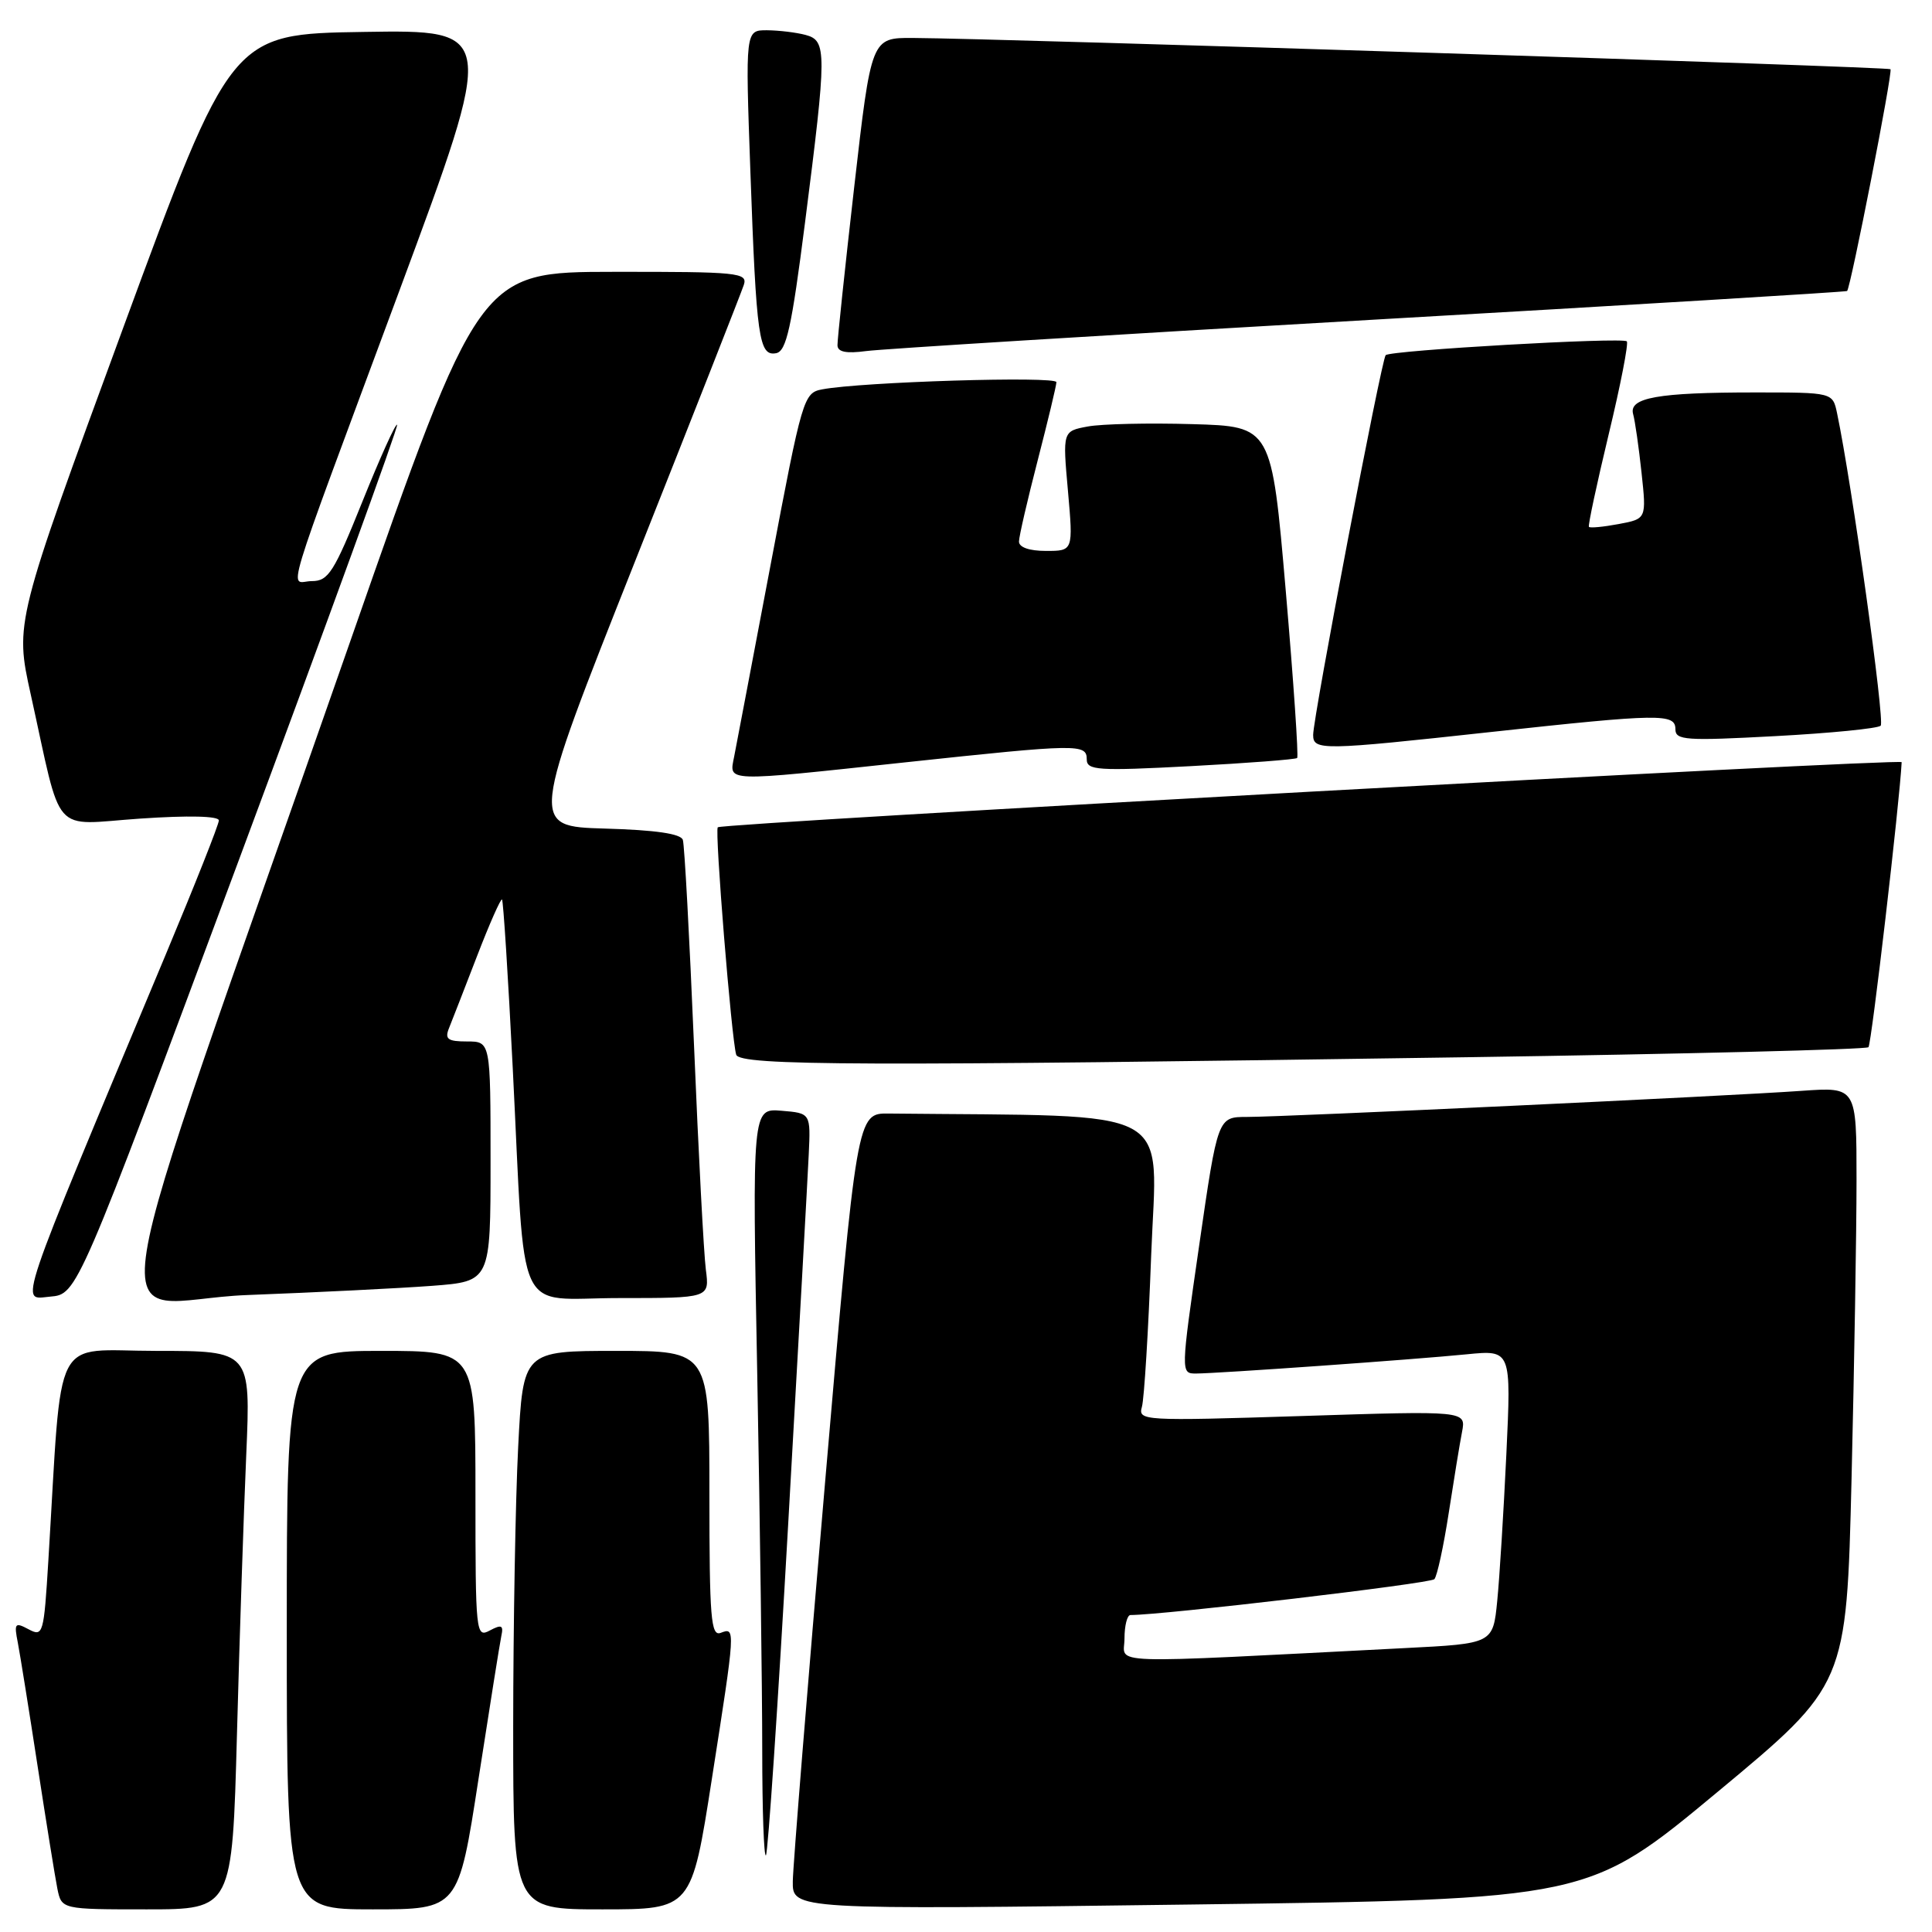 <?xml version="1.0" encoding="UTF-8" standalone="no"?>
<!DOCTYPE svg PUBLIC "-//W3C//DTD SVG 1.1//EN" "http://www.w3.org/Graphics/SVG/1.1/DTD/svg11.dtd" >
<svg xmlns="http://www.w3.org/2000/svg" xmlns:xlink="http://www.w3.org/1999/xlink" version="1.1" viewBox="0 0 256 256">
 <g >
 <path fill="currentColor"
d=" M 31.40 229.75 C 31.74 216.96 32.30 200.31 32.63 192.75 C 33.22 179.00 33.22 179.00 20.72 179.00 C 6.71 179.00 8.30 175.92 6.41 206.73 C 5.81 216.55 5.71 216.91 3.79 215.89 C 1.98 214.92 1.85 215.08 2.36 217.66 C 2.66 219.22 3.84 226.57 4.98 234.00 C 6.12 241.43 7.30 248.74 7.60 250.25 C 8.16 253.00 8.16 253.00 19.46 253.00 C 30.77 253.00 30.77 253.00 31.40 229.75 Z  M 63.40 235.75 C 64.87 226.26 66.23 217.72 66.43 216.77 C 66.74 215.35 66.46 215.22 64.90 216.05 C 63.06 217.04 63.00 216.43 63.00 198.04 C 63.00 179.00 63.00 179.00 50.50 179.00 C 38.00 179.00 38.00 179.00 38.00 216.00 C 38.00 253.00 38.00 253.00 49.37 253.00 C 60.74 253.00 60.74 253.00 63.40 235.75 Z  M 94.32 235.75 C 97.47 215.63 97.47 215.61 95.50 216.36 C 94.20 216.86 94.00 214.42 94.00 197.97 C 94.00 179.00 94.00 179.00 81.65 179.00 C 69.31 179.00 69.31 179.00 68.66 191.75 C 68.30 198.76 68.01 215.41 68.00 228.75 C 68.00 253.00 68.00 253.00 79.81 253.00 C 91.63 253.00 91.63 253.00 94.32 235.75 Z  M 227.56 237.46 C 244.67 223.25 244.67 223.25 245.34 195.96 C 245.70 180.95 246.00 163.13 246.00 156.35 C 246.00 144.03 246.00 144.03 238.75 144.54 C 229.21 145.23 170.20 148.00 165.23 148.00 C 161.36 148.00 161.36 148.00 158.90 165.00 C 156.45 181.94 156.45 182.00 158.47 182.00 C 161.36 181.99 187.37 180.15 194.37 179.45 C 200.25 178.87 200.25 178.87 199.60 192.69 C 199.24 200.28 198.70 209.04 198.39 212.14 C 197.83 217.79 197.83 217.79 186.16 218.38 C 145.34 220.47 149.00 220.59 149.00 217.12 C 149.00 215.40 149.36 214.00 149.79 214.00 C 154.11 214.00 189.56 209.82 190.06 209.25 C 190.43 208.84 191.28 204.90 191.96 200.50 C 192.64 196.10 193.43 191.25 193.73 189.72 C 194.26 186.93 194.26 186.93 172.51 187.63 C 151.41 188.30 150.78 188.26 151.31 186.41 C 151.61 185.36 152.17 176.29 152.54 166.25 C 153.30 146.25 156.49 147.96 117.77 147.55 C 113.54 147.50 113.54 147.50 109.32 196.50 C 107.00 223.45 105.08 247.20 105.05 249.27 C 105.00 253.05 105.00 253.05 157.73 252.36 C 210.46 251.67 210.46 251.67 227.56 237.46 Z  M 104.44 201.93 C 105.80 178.04 107.02 156.03 107.16 153.00 C 107.42 147.50 107.42 147.50 103.55 147.18 C 99.67 146.86 99.67 146.86 100.34 182.18 C 100.70 201.61 101.00 223.99 101.00 231.92 C 101.00 239.85 101.22 246.11 101.49 245.84 C 101.76 245.57 103.09 225.81 104.44 201.93 Z  M 31.61 114.07 C 43.36 82.49 52.82 56.48 52.62 56.28 C 52.42 56.08 50.35 60.66 48.02 66.46 C 44.25 75.84 43.51 77.00 41.32 77.00 C 38.34 77.00 37.00 81.44 52.95 38.44 C 65.74 3.95 65.74 3.95 48.19 4.23 C 30.64 4.50 30.64 4.50 16.30 43.50 C 1.97 82.50 1.97 82.50 4.07 92.00 C 8.31 111.17 6.65 109.28 18.56 108.47 C 25.01 108.03 29.00 108.13 29.00 108.71 C 29.00 109.24 25.81 117.28 21.92 126.58 C 1.79 174.70 2.65 172.15 6.65 171.81 C 10.24 171.50 10.24 171.50 31.61 114.07 Z  M 57.25 170.38 C 65.00 169.79 65.00 169.79 65.00 153.90 C 65.00 138.00 65.00 138.00 61.89 138.00 C 59.33 138.00 58.91 137.69 59.49 136.25 C 59.88 135.29 61.55 130.99 63.21 126.69 C 64.86 122.40 66.36 119.02 66.52 119.19 C 66.69 119.36 67.33 129.40 67.94 141.50 C 69.66 175.50 68.04 172.00 82.07 172.00 C 94.02 172.00 94.02 172.00 93.53 168.25 C 93.26 166.19 92.55 152.80 91.96 138.50 C 91.36 124.20 90.70 111.95 90.48 111.29 C 90.22 110.47 86.85 109.98 80.15 109.79 C 70.22 109.50 70.22 109.50 84.10 74.50 C 91.74 55.25 98.25 38.71 98.56 37.75 C 99.09 36.13 97.84 36.00 81.32 36.02 C 63.50 36.03 63.50 36.03 46.50 84.72 C 11.78 184.15 13.65 172.33 32.74 171.60 C 41.96 171.25 52.99 170.70 57.25 170.38 Z  M 194.26 140.09 C 223.28 139.66 247.27 139.06 247.58 138.76 C 247.98 138.36 251.72 106.22 251.98 100.99 C 252.00 100.46 95.78 109.05 95.11 109.62 C 94.68 109.98 96.93 137.74 97.55 139.75 C 98.01 141.23 114.27 141.28 194.26 140.09 Z  M 120.00 101.01 C 142.89 98.56 144.00 98.54 144.00 100.62 C 144.00 102.07 145.44 102.17 157.75 101.52 C 165.31 101.12 171.67 100.63 171.88 100.44 C 172.08 100.24 171.40 90.28 170.37 78.29 C 168.49 56.50 168.49 56.50 157.99 56.20 C 152.22 56.03 145.99 56.17 144.15 56.51 C 140.80 57.13 140.80 57.13 141.51 65.06 C 142.21 73.00 142.21 73.00 138.60 73.00 C 136.38 73.00 135.01 72.52 135.02 71.75 C 135.03 71.06 136.15 66.22 137.50 61.00 C 138.85 55.77 139.97 51.11 139.98 50.64 C 140.00 49.81 114.17 50.60 108.96 51.59 C 106.48 52.05 106.30 52.67 102.12 74.78 C 99.75 87.28 97.58 98.74 97.28 100.25 C 96.62 103.65 95.69 103.62 120.00 101.01 Z  M 197.50 97.00 C 219.99 94.55 222.00 94.52 222.00 96.63 C 222.00 98.09 223.38 98.18 235.25 97.54 C 242.54 97.15 248.81 96.53 249.20 96.16 C 249.78 95.61 245.38 64.08 243.42 54.75 C 242.84 52.00 242.84 52.00 232.55 52.00 C 219.66 52.00 215.79 52.69 216.40 54.88 C 216.65 55.77 217.15 59.26 217.51 62.62 C 218.17 68.75 218.17 68.75 214.48 69.44 C 212.45 69.82 210.68 69.99 210.54 69.81 C 210.40 69.64 211.58 64.14 213.15 57.59 C 214.73 51.04 215.81 45.48 215.56 45.23 C 214.99 44.66 184.25 46.42 183.61 47.06 C 183.05 47.62 174.00 95.01 174.00 97.38 C 174.00 99.46 175.17 99.44 197.50 97.00 Z  M 106.67 29.49 C 109.57 6.80 109.57 5.39 106.75 4.63 C 105.51 4.30 103.21 4.02 101.63 4.01 C 98.76 4.00 98.76 4.00 99.43 22.75 C 100.22 44.81 100.56 47.23 102.84 46.80 C 104.20 46.54 104.89 43.44 106.67 29.49 Z  M 181.50 42.39 C 216.15 40.41 244.61 38.68 244.75 38.56 C 245.22 38.14 250.83 9.50 250.50 9.17 C 250.19 8.86 132.32 5.09 120.97 5.03 C 115.45 5.00 115.45 5.00 113.19 24.75 C 111.95 35.61 110.95 45.07 110.97 45.76 C 110.99 46.64 112.14 46.87 114.75 46.52 C 116.81 46.24 146.85 44.38 181.50 42.39 Z "/>
</g>
</svg>